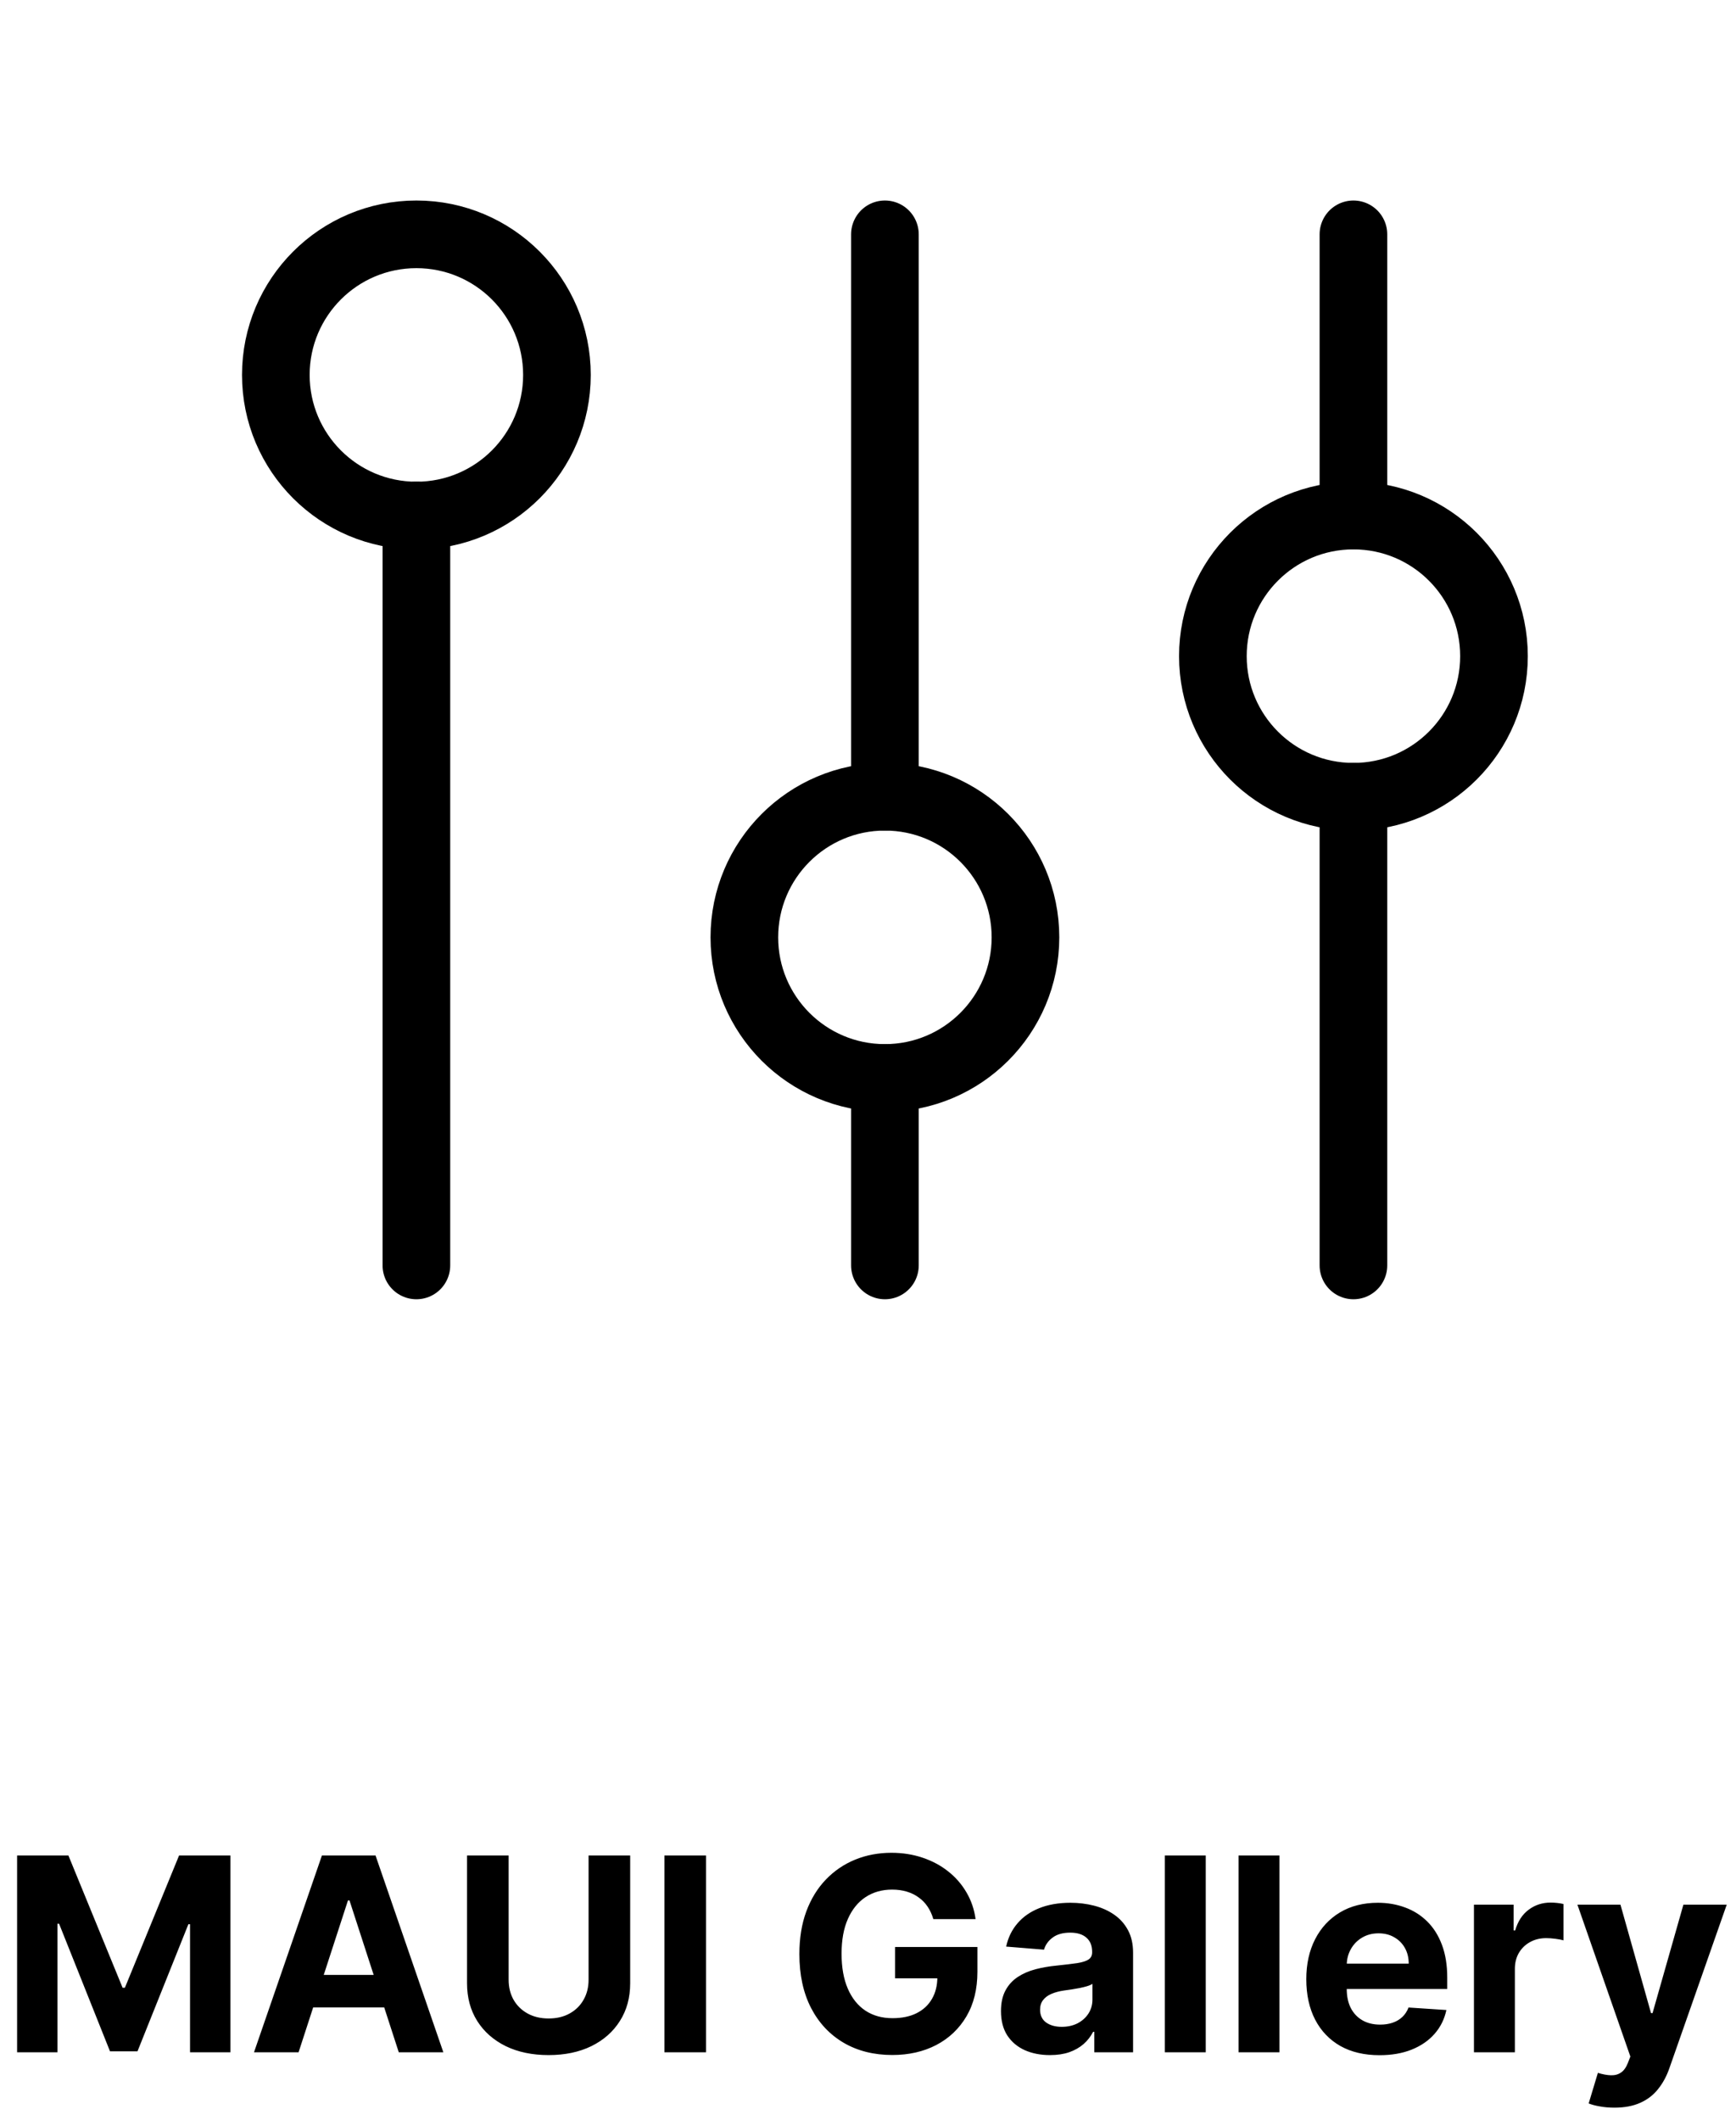 <svg width="154" height="188" viewBox="0 0 154 188" fill="none" xmlns="http://www.w3.org/2000/svg">
<path d="M36.938 45.719C43.824 45.719 49.406 40.136 49.406 33.25C49.406 26.364 43.824 20.781 36.938 20.781C30.051 20.781 24.469 26.364 24.469 33.25C24.469 40.136 30.051 45.719 36.938 45.719Z" stroke="black" stroke-width="6" stroke-miterlimit="10" stroke-linecap="round" stroke-linejoin="round"/>
<path d="M36.938 45.719V112.219" stroke="black" stroke-width="6" stroke-miterlimit="10" stroke-linecap="round" stroke-linejoin="round"/>
<path d="M78.5 95.594C85.386 95.594 90.969 90.011 90.969 83.125C90.969 76.239 85.386 70.656 78.5 70.656C71.614 70.656 66.031 76.239 66.031 83.125C66.031 90.011 71.614 95.594 78.5 95.594Z" stroke="black" stroke-width="6" stroke-miterlimit="10" stroke-linecap="round" stroke-linejoin="round"/>
<path d="M78.5 20.781V70.656" stroke="black" stroke-width="6" stroke-miterlimit="10" stroke-linecap="round" stroke-linejoin="round"/>
<path d="M78.5 95.594V112.219" stroke="black" stroke-width="6" stroke-miterlimit="10" stroke-linecap="round" stroke-linejoin="round"/>
<path d="M120.062 70.656C126.949 70.656 132.531 65.074 132.531 58.188C132.531 51.301 126.949 45.719 120.062 45.719C113.176 45.719 107.594 51.301 107.594 58.188C107.594 65.074 113.176 70.656 120.062 70.656Z" stroke="black" stroke-width="6" stroke-miterlimit="10" stroke-linecap="round" stroke-linejoin="round"/>
<path d="M120.062 70.656V112.219" stroke="black" stroke-width="6" stroke-miterlimit="10" stroke-linecap="round" stroke-linejoin="round"/>
<path d="M120.062 20.781V45.719" stroke="black" stroke-width="6" stroke-miterlimit="10" stroke-linecap="round" stroke-linejoin="round"/>
<path d="M1.517 164.545H6.068L10.875 176.273H11.079L15.886 164.545H20.438V182H16.858V170.639H16.713L12.196 181.915H9.759L5.241 170.597H5.097V182H1.517V164.545ZM26.486 182H22.532L28.558 164.545H33.313L39.33 182H35.376L31.004 168.534H30.867L26.486 182ZM26.239 175.139H35.58V178.02H26.239V175.139ZM52.212 164.545H55.903V175.881C55.903 177.153 55.599 178.267 54.991 179.222C54.389 180.176 53.545 180.92 52.459 181.455C51.374 181.983 50.11 182.247 48.667 182.247C47.218 182.247 45.951 181.983 44.866 181.455C43.781 180.92 42.937 180.176 42.334 179.222C41.732 178.267 41.431 177.153 41.431 175.881V164.545H45.121V175.565C45.121 176.23 45.266 176.821 45.556 177.338C45.852 177.855 46.266 178.261 46.8 178.557C47.334 178.852 47.957 179 48.667 179C49.383 179 50.005 178.852 50.533 178.557C51.068 178.261 51.479 177.855 51.769 177.338C52.065 176.821 52.212 176.23 52.212 175.565V164.545ZM62.629 164.545V182H58.939V164.545H62.629ZM82.794 170.188C82.675 169.773 82.507 169.406 82.291 169.088C82.075 168.764 81.811 168.491 81.499 168.27C81.192 168.043 80.84 167.869 80.442 167.75C80.05 167.631 79.615 167.571 79.138 167.571C78.246 167.571 77.462 167.793 76.785 168.236C76.115 168.679 75.592 169.324 75.217 170.17C74.842 171.011 74.655 172.04 74.655 173.256C74.655 174.472 74.84 175.506 75.209 176.358C75.578 177.21 76.101 177.861 76.777 178.31C77.453 178.753 78.251 178.974 79.172 178.974C80.007 178.974 80.72 178.827 81.311 178.531C81.908 178.23 82.362 177.807 82.675 177.261C82.993 176.716 83.152 176.071 83.152 175.327L83.902 175.438H79.402V172.659H86.706V174.858C86.706 176.392 86.382 177.71 85.734 178.812C85.087 179.909 84.195 180.756 83.058 181.352C81.922 181.943 80.621 182.239 79.155 182.239C77.519 182.239 76.081 181.878 74.842 181.156C73.604 180.429 72.638 179.398 71.945 178.062C71.257 176.722 70.913 175.131 70.913 173.29C70.913 171.875 71.118 170.614 71.527 169.506C71.942 168.392 72.521 167.449 73.266 166.676C74.01 165.903 74.876 165.315 75.865 164.912C76.854 164.509 77.925 164.307 79.078 164.307C80.067 164.307 80.987 164.452 81.84 164.741C82.692 165.026 83.447 165.429 84.106 165.952C84.771 166.474 85.314 167.097 85.734 167.818C86.155 168.534 86.425 169.324 86.544 170.188H82.794ZM93.143 182.247C92.308 182.247 91.563 182.102 90.91 181.812C90.256 181.517 89.739 181.082 89.359 180.509C88.984 179.929 88.796 179.207 88.796 178.344C88.796 177.616 88.93 177.006 89.197 176.511C89.464 176.017 89.827 175.619 90.288 175.318C90.748 175.017 91.271 174.79 91.856 174.636C92.447 174.483 93.066 174.375 93.714 174.312C94.475 174.233 95.089 174.159 95.555 174.091C96.021 174.017 96.359 173.909 96.569 173.767C96.779 173.625 96.884 173.415 96.884 173.136V173.085C96.884 172.545 96.714 172.128 96.373 171.832C96.038 171.537 95.56 171.389 94.941 171.389C94.288 171.389 93.768 171.534 93.381 171.824C92.995 172.108 92.739 172.466 92.614 172.898L89.256 172.625C89.427 171.83 89.762 171.142 90.262 170.562C90.762 169.977 91.407 169.528 92.197 169.216C92.992 168.898 93.913 168.739 94.958 168.739C95.685 168.739 96.381 168.824 97.046 168.994C97.717 169.165 98.31 169.429 98.827 169.787C99.35 170.145 99.762 170.605 100.063 171.168C100.364 171.724 100.515 172.392 100.515 173.17V182H97.072V180.185H96.969C96.759 180.594 96.478 180.955 96.126 181.267C95.773 181.574 95.35 181.815 94.856 181.991C94.362 182.162 93.79 182.247 93.143 182.247ZM94.183 179.741C94.717 179.741 95.188 179.636 95.597 179.426C96.006 179.21 96.327 178.92 96.56 178.557C96.793 178.193 96.91 177.781 96.91 177.321V175.932C96.796 176.006 96.64 176.074 96.441 176.136C96.248 176.193 96.029 176.247 95.785 176.298C95.54 176.344 95.296 176.386 95.052 176.426C94.808 176.46 94.586 176.491 94.387 176.52C93.961 176.582 93.589 176.682 93.271 176.818C92.952 176.955 92.705 177.139 92.529 177.372C92.353 177.599 92.265 177.884 92.265 178.224C92.265 178.719 92.444 179.097 92.802 179.358C93.165 179.614 93.626 179.741 94.183 179.741ZM106.962 164.545V182H103.332V164.545H106.962ZM113.501 164.545V182H109.871V164.545H113.501ZM122.376 182.256C121.029 182.256 119.87 181.983 118.898 181.438C117.933 180.886 117.188 180.108 116.665 179.102C116.143 178.091 115.881 176.895 115.881 175.514C115.881 174.168 116.143 172.986 116.665 171.969C117.188 170.952 117.924 170.159 118.873 169.591C119.827 169.023 120.947 168.739 122.231 168.739C123.094 168.739 123.898 168.878 124.643 169.156C125.393 169.429 126.046 169.841 126.603 170.392C127.165 170.943 127.603 171.636 127.915 172.472C128.228 173.301 128.384 174.273 128.384 175.386V176.384H117.33V174.134H124.967C124.967 173.611 124.853 173.148 124.626 172.744C124.398 172.341 124.083 172.026 123.68 171.798C123.282 171.565 122.819 171.449 122.29 171.449C121.739 171.449 121.251 171.577 120.825 171.832C120.404 172.082 120.075 172.42 119.836 172.847C119.597 173.267 119.475 173.736 119.469 174.253V176.392C119.469 177.04 119.589 177.599 119.827 178.071C120.072 178.543 120.415 178.906 120.859 179.162C121.302 179.418 121.827 179.545 122.435 179.545C122.839 179.545 123.208 179.489 123.543 179.375C123.879 179.261 124.165 179.091 124.404 178.864C124.643 178.636 124.825 178.358 124.95 178.028L128.308 178.25C128.137 179.057 127.788 179.761 127.259 180.364C126.737 180.96 126.06 181.426 125.231 181.761C124.407 182.091 123.455 182.256 122.376 182.256ZM130.754 182V168.909H134.273V171.193H134.41C134.648 170.381 135.049 169.767 135.612 169.352C136.174 168.932 136.822 168.722 137.555 168.722C137.737 168.722 137.933 168.733 138.143 168.756C138.353 168.778 138.538 168.81 138.697 168.849V172.071C138.526 172.02 138.29 171.974 137.989 171.935C137.688 171.895 137.413 171.875 137.163 171.875C136.629 171.875 136.151 171.991 135.731 172.224C135.316 172.452 134.987 172.77 134.742 173.179C134.504 173.588 134.384 174.06 134.384 174.594V182H130.754ZM143.214 186.909C142.754 186.909 142.322 186.872 141.918 186.798C141.521 186.73 141.191 186.642 140.93 186.534L141.748 183.824C142.174 183.955 142.558 184.026 142.898 184.037C143.245 184.048 143.543 183.969 143.793 183.798C144.049 183.628 144.256 183.338 144.415 182.929L144.629 182.375L139.933 168.909H143.751L146.461 178.523H146.597L149.333 168.909H153.177L148.089 183.415C147.844 184.119 147.512 184.733 147.092 185.256C146.677 185.784 146.151 186.19 145.515 186.474C144.879 186.764 144.112 186.909 143.214 186.909Z" fill="black"/>
</svg>
